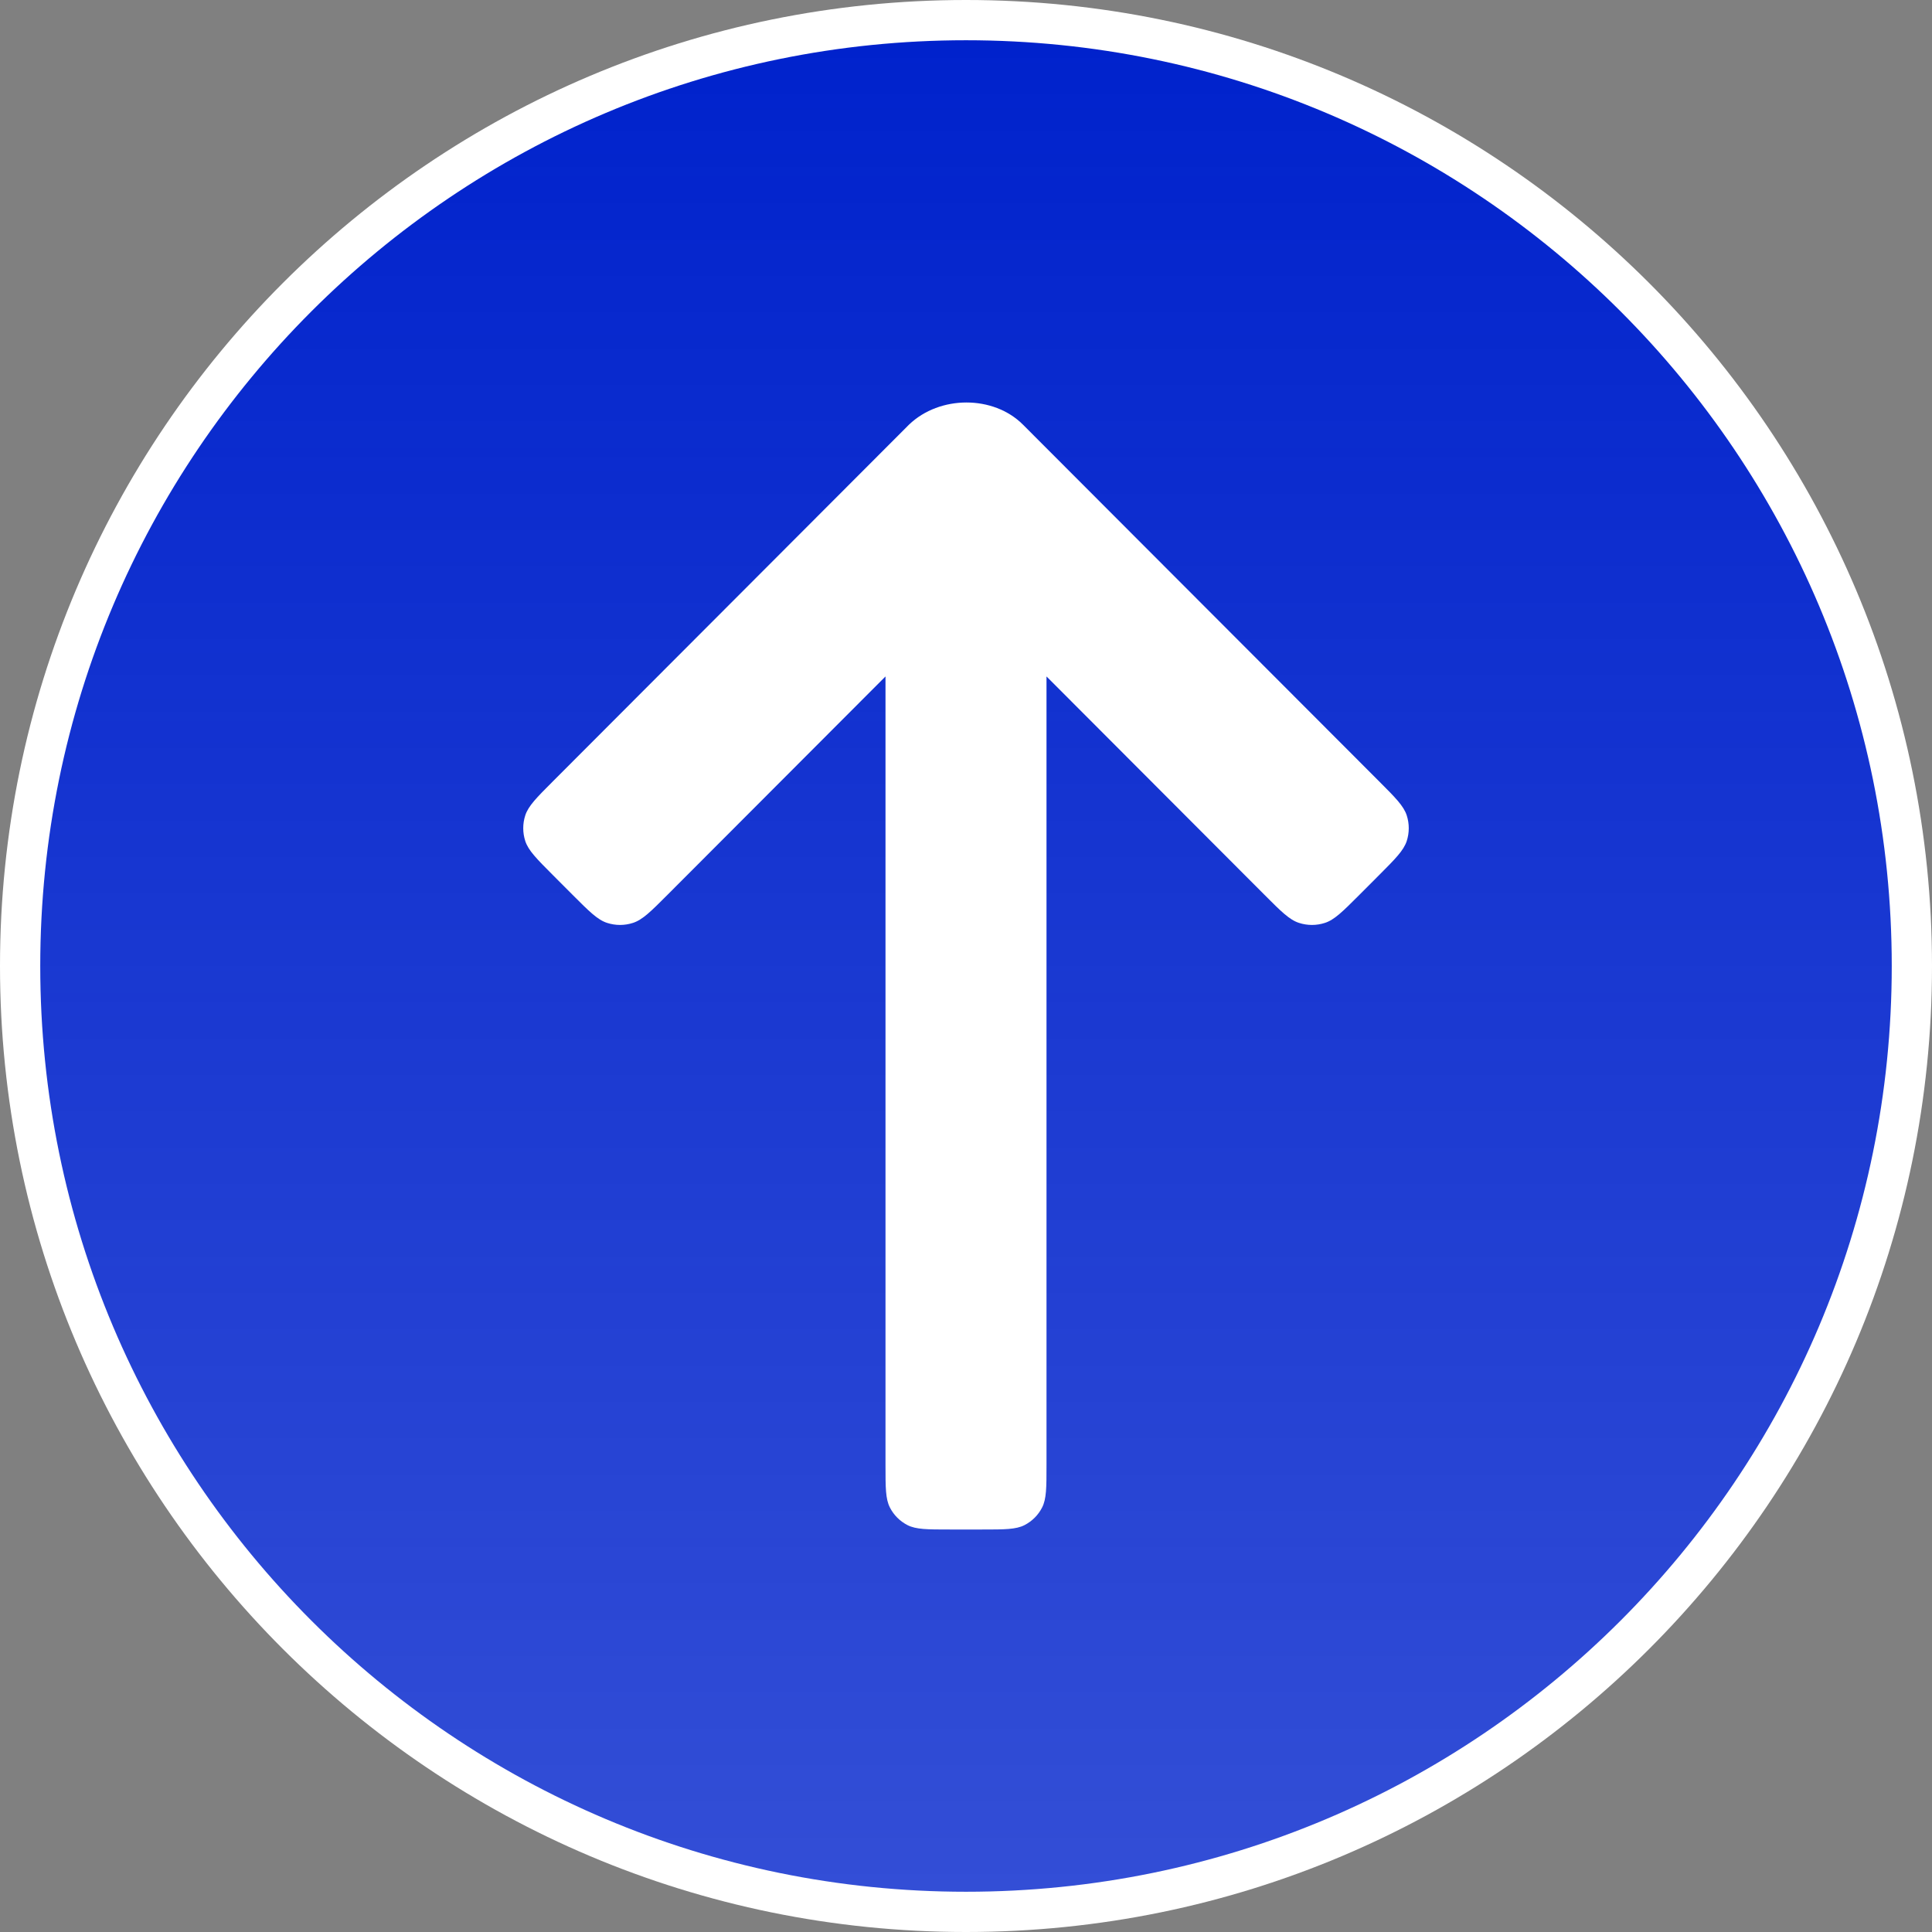<svg width="48" height="48" viewBox="0 0 48 48" fill="none" xmlns="http://www.w3.org/2000/svg">
<rect x="0" y="0" width="48" height="48" fill="#808080" stroke="none"/>
<g clip-path="url(#clip0_2062_1079)">
<path d="M24 48C37.255 48 48 37.255 48 24C48 10.745 37.255 0 24 0C10.745 0 0 10.745 0 24C0 37.255 10.745 48 24 48Z" fill="white"/>
<path d="M47 24C47 36.703 36.703 47 24 47C11.297 47 1 36.703 1 24C1 11.297 11.297 1 24 1C36.703 1 47 11.297 47 24Z" fill="url(#paint0_linear_2062_1079)"/>
<path d="M22.584 10.55C23.348 9.817 24.682 9.816 25.415 10.55L34.261 19.41C34.669 19.818 34.873 20.023 34.95 20.258C35.017 20.465 35.017 20.688 34.95 20.895C34.873 21.13 34.669 21.335 34.261 21.744L33.774 22.232C33.361 22.645 33.155 22.852 32.917 22.929C32.708 22.997 32.482 22.997 32.273 22.929C32.035 22.852 31.828 22.645 31.416 22.232L26 16.806V36.398C26 36.959 26 37.239 25.891 37.453C25.795 37.642 25.642 37.794 25.454 37.891C25.24 38 24.96 38 24.4 38H23.6C23.04 38 22.76 38 22.546 37.891C22.358 37.794 22.205 37.642 22.109 37.453C22 37.239 22 36.959 22 36.398V16.806L16.583 22.232C16.171 22.645 15.964 22.852 15.726 22.929C15.517 22.997 15.292 22.997 15.083 22.929C14.845 22.852 14.639 22.645 14.226 22.232L13.739 21.744C13.331 21.335 13.127 21.13 13.05 20.895C12.983 20.688 12.983 20.465 13.05 20.258C13.127 20.023 13.331 19.818 13.739 19.41L22.584 10.55Z" fill="white"/>
</g>
<defs>
<linearGradient id="paint0_linear_2062_1079" x1="24" y1="1" x2="24" y2="47" gradientUnits="userSpaceOnUse">
<stop stop-color="#0022CC"/>
<stop offset="1" stop-color="#0022CC" stop-opacity="0.8"/>
</linearGradient>
<clipPath id="clip0_2062_1079">
<rect width="48" height="48" fill="white"/>
</clipPath>
</defs>
</svg>
